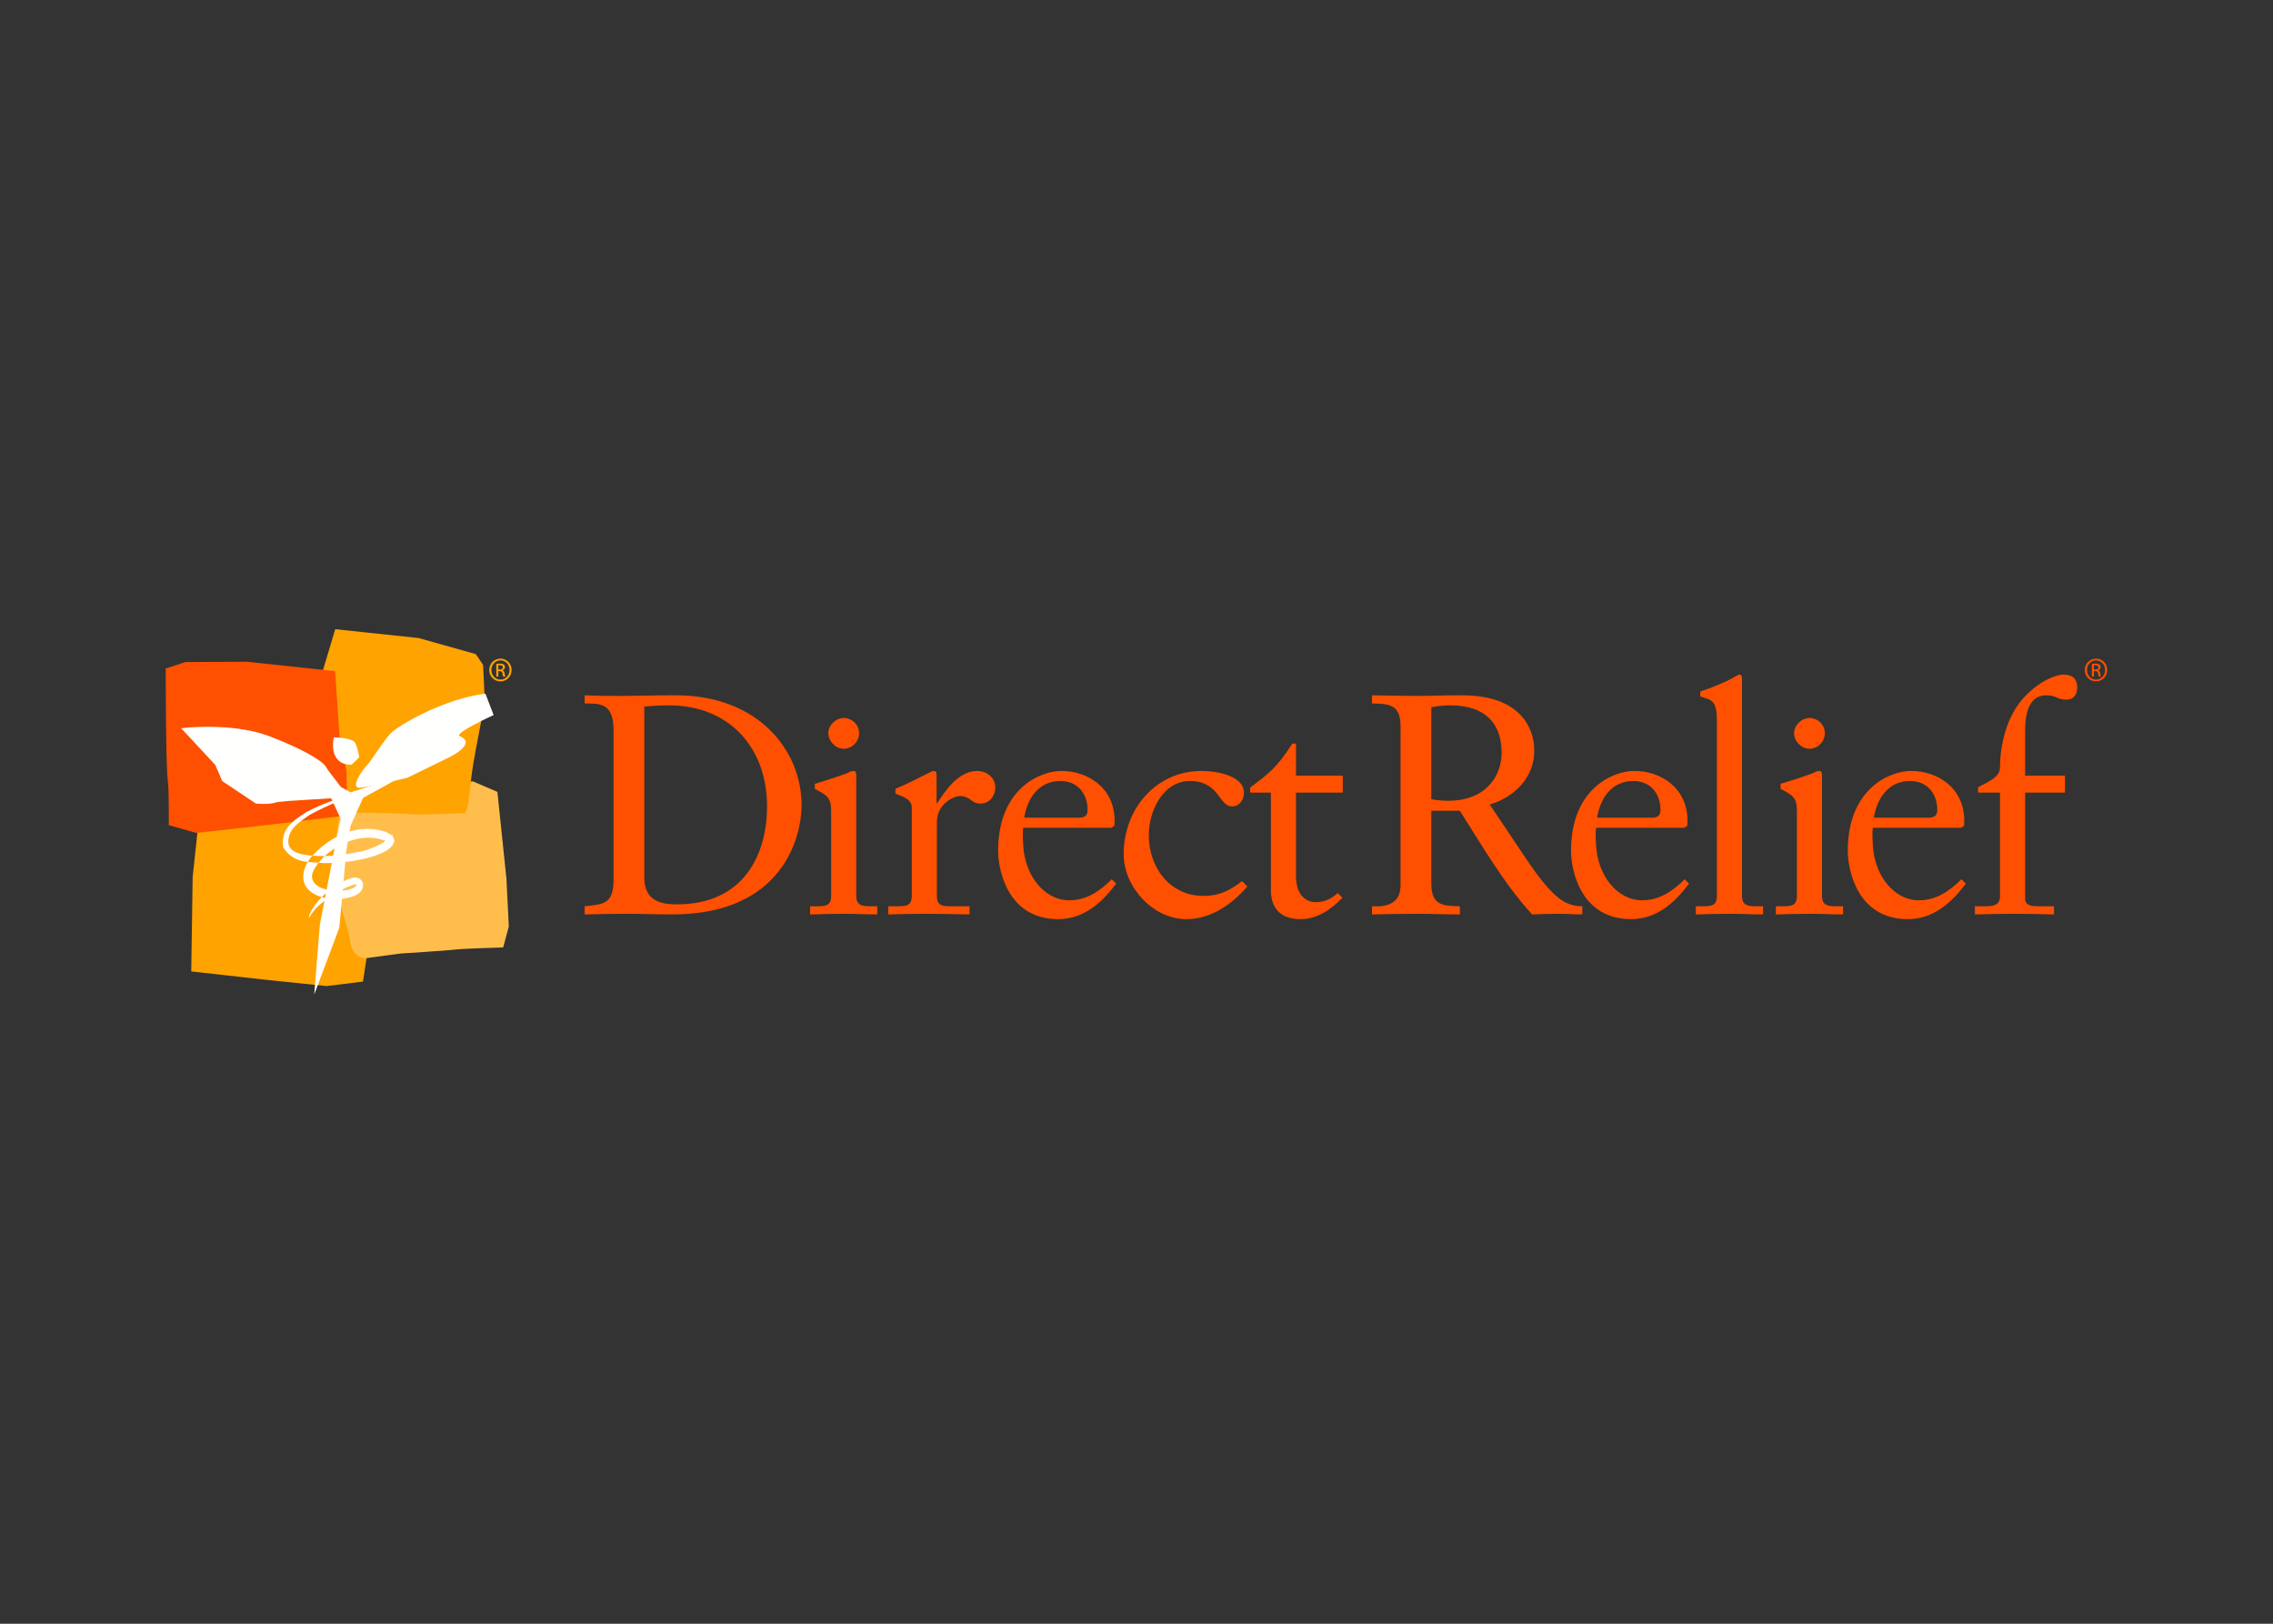<svg clip-rule="evenodd" fill-rule="evenodd" stroke-linejoin="round" stroke-miterlimit="2" viewBox="0 0 560 400" xmlns="http://www.w3.org/2000/svg"><rect x="0" y="0" width="560" height="400" fill="#333333" stroke="none"/><g transform="matrix(1.65 0 0 1.65 40.826 154.246)"><g fill="#fe5000"><path d="m71.463 37.509c0 3.61 2.579 4.031 4.876 4.031 10.124 0 13.45-7.639 13.45-14.624 0-8.765-5.625-15.092-14.671-15.092-1.921 0-2.81.141-3.655.188zm-4.593-21.982c0-4.217-2.204-3.937-4.313-3.984v-1.218c1.829.093 3.702.093 5.531.093 1.969 0 4.639-.093 8.11-.093 12.14 0 18.747 8.108 18.747 16.404 0 4.64-2.718 16.312-19.312 16.312-2.389 0-4.592-.094-6.794-.094-2.11 0-4.173.049-6.282.094v-1.219c2.814-.282 4.172-.376 4.313-3.563z"/><path d="m101.234 18.307c-1.219 0-2.296-1.125-2.296-2.343 0-1.172 1.123-2.25 2.296-2.25 1.219 0 2.297.983 2.297 2.25 0 1.266-1.032 2.343-2.297 2.343zm-5.016 23.515h.892c1.313 0 2.249 0 2.249-1.547v-12.703c0-2.062-.702-2.343-2.436-3.281v-.749c2.201-.656 4.826-1.546 5.013-1.687.329-.188.611-.234.845-.234s.328.28.328.656v17.998c0 1.547 1.031 1.547 2.345 1.547h.795v1.219c-1.594 0-3.234-.094-4.92-.094-1.688 0-3.375.049-5.111.094z"/><path d="m107.885 41.822h1.265c1.312 0 2.25 0 2.25-1.547v-13.171c0-1.453-1.734-1.733-2.44-2.11v-.703c3.424-1.452 5.298-2.67 5.721-2.67.279 0 .422.139.422.609v4.217h.092c1.172-1.828 3.141-4.826 6-4.826 1.172 0 2.671.796 2.671 2.483 0 1.267-.89 2.39-2.203 2.39-1.452 0-1.452-1.123-3.092-1.123-.797 0-3.422 1.076-3.422 3.888v11.016c0 1.547.937 1.547 2.25 1.547h2.625v1.219c-2.578-.045-4.547-.094-6.562-.094-1.921 0-3.891.049-5.577.094z"/><path d="m136.338 28.603c1.172 0 1.313-.609 1.313-1.17 0-2.391-1.452-4.314-4.079-4.314-2.858 0-4.827 2.11-5.388 5.484zm-8.294 1.501c-.095.421-.095 1.125 0 2.72.279 4.45 3.139 8.108 6.888 8.108 2.578 0 4.593-1.408 6.328-3.141l.656.657c-2.155 2.857-4.828 5.297-8.672 5.297-7.454 0-8.951-7.22-8.951-10.218 0-9.189 6.186-11.906 9.468-11.906 3.797 0 7.874 2.389 7.92 7.359 0 .279 0 .561-.046.842l-.422.282z"/><path d="m161.505 38.868c-2.297 2.672-5.436 4.877-9.139 4.877-4.874 0-9.327-4.735-9.327-9.704 0-6.797 4.874-12.42 11.624-12.42 2.391 0 6.327.748 6.327 3.234 0 1.077-.657 2.061-1.782 2.061-1.969 0-1.874-3.797-6.28-3.797-4.029 0-6.139 4.501-6.139 8.062 0 4.83 3.094 9.094 8.202 9.094 2.391 0 3.938-.844 5.718-2.202z"/><path d="m168.768 37.274c0 3.095 1.689 3.938 2.955 3.938 1.265 0 2.202-.421 3.28-1.36l.702.704c-1.64 1.687-3.702 3.189-6.233 3.189-3 0-4.452-1.596-4.452-4.362v-14.528h-3.094v-.751c2.437-1.874 3.89-2.765 6.281-6.561h.561v4.779h6.985v2.533h-6.985z"/><path d="m191.786 11.824c-1.171 0-1.967.141-2.813.281v13.734c.703.14 1.688.235 2.483.235 5.768 0 8.016-3.797 8.016-7.173 0-4.077-2.155-7.077-7.686-7.077zm-2.813 15.748v10.876c0 3.28 1.782 3.327 4.266 3.374v1.219c-2.248 0-4.266-.094-6.327-.094-2.251 0-4.453.049-6.797.094v-1.219c2.344.141 4.266-.469 4.266-3.14v-23.764c0-3.281-1.781-3.328-4.266-3.375v-1.218c2.579.046 4.827.093 7.125.093 1.641 0 3.281-.093 6.28-.093 8.86 0 10.828 4.967 10.828 8.295 0 3.985-3 6.936-6.656 8.015 4.265 6.235 6.517 9.985 8.531 12.233 1.5 1.688 2.906 2.954 5.295 2.954v1.219c-1.17 0-2.343-.094-3.514-.094-1.312 0-2.672.049-3.985.094-4.266-4.687-7.404-10.171-10.78-15.469z"/><path d="m221.879 28.603c1.174 0 1.314-.609 1.314-1.17 0-2.391-1.452-4.314-4.078-4.314-2.86 0-4.827 2.11-5.392 5.484zm-8.295 1.501c-.094.421-.094 1.125 0 2.72.282 4.45 3.139 8.108 6.889 8.108 2.58 0 4.595-1.408 6.329-3.141l.657.657c-2.156 2.857-4.831 5.297-8.672 5.297-7.454 0-8.952-7.22-8.952-10.218 0-9.189 6.186-11.906 9.468-11.906 3.796 0 7.872 2.389 7.921 7.359 0 .279 0 .561-.049.842l-.422.282z"/><path d="m228.476 41.822h.891c1.312 0 2.248 0 2.248-1.547v-26.107c0-3.048-.702-3.14-2.481-3.656v-.752c1.872-.607 3.842-1.452 4.826-2.013.515-.282.89-.517 1.031-.517.28 0 .375.282.375.656v32.389c0 1.547 1.03 1.547 2.345 1.547h.795v1.219c-1.593 0-3.235-.094-4.921-.094s-3.374.049-5.109.094z"/><path d="m245.438 18.307c-1.219 0-2.296-1.125-2.296-2.343 0-1.172 1.125-2.25 2.296-2.25 1.219 0 2.296.983 2.296 2.25 0 1.266-1.032 2.343-2.296 2.343zm-5.016 23.515h.89c1.314 0 2.25 0 2.25-1.547v-12.703c0-2.062-.702-2.343-2.436-3.281v-.749c2.202-.656 4.826-1.546 5.016-1.687.327-.188.609-.234.842-.234s.328.28.328.656v17.998c0 1.547 1.03 1.547 2.345 1.547h.795v1.219c-1.593 0-3.235-.094-4.92-.094-1.689 0-3.375.049-5.11.094z"/><path d="m263.207 28.603c1.17 0 1.312-.609 1.312-1.17 0-2.391-1.453-4.314-4.079-4.314-2.856 0-4.826 2.11-5.388 5.484zm-8.298 1.501c-.094.421-.094 1.125 0 2.72.281 4.45 3.141 8.108 6.892 8.108 2.576 0 4.593-1.408 6.328-3.141l.655.657c-2.156 2.857-4.829 5.297-8.671 5.297-7.455 0-8.952-7.22-8.952-10.218 0-9.189 6.186-11.906 9.468-11.906 3.796 0 7.875 2.389 7.922 7.359 0 .279 0 .561-.047.842l-.423.282z"/><path d="m283.593 22.322v2.533h-5.953v15.842c0 1.125 1.172 1.125 2.203 1.125h2.11v1.219c-2.015-.045-3.984-.094-6-.094-1.921 0-3.891.049-5.813.094v-1.219h1.783c1.734 0 1.967-.796 1.967-1.501v-15.466h-3.28v-.798c1.077-.654 3.28-1.358 3.28-2.953 0-3.046.844-7.641 3.75-10.64 2.578-2.671 5.015-3.234 5.673-3.234.796 0 2.109.19 2.109 1.923 0 1.032-.517 1.827-1.643 1.827-1.405 0-1.405-.655-2.998-.655-2.858 0-3.141 3.373-3.141 5.296v6.701z"/></g><path d="m4.024 37.472-.211 14.079 11.682 1.309 8.53.878 5.43-.671 1.245-8.124-.928-7.034-.247-8.618-12.334-3.06-12.189-.206-.301 5.137z" fill="#ffa300"/><path d="m27.783 25.18 10.146-1.351 7.947-.65 3.649 1.567 1.351 12.979.352 7.119-.84 3.125s-6.01.172-7.137.318c-1.126.149-8.097.583-8.097.583l-5.257.702s-1.991.074-2.321-2.347c-.319-2.423-1.939-6.213-2.416-10.18-.492-4.111 1.495-11.713 1.495-11.713" fill="#ffbe4c"/><path d="m21.141 27.924 8.815-.06s5.439.079 6.688.207c1.241.132 7.987-.151 7.987-.151s.414.046.724-2.912c.423-4.01.583-4.668 1.446-9.198.227-1.186.502-2.652.848-4.513l-.26-5.511-1.084-1.608-8.554-2.404-7.465-.789-4.975-.528-3.898 13.044.675 7.935z" fill="#ffa300"/><path d="m0 6.326 2.925-.963 9.208-.044 8.232.871 4.932.524.681 10.143 1.013 4.633.147 6.766-13.097 1.563-9.488 1.058-4.099-1.176s.077-4.952-.154-6.765c-.291-2.272-.3-16.61-.3-16.61" fill="#fe5000"/><path d="m2.303 15.241c2.276-.278 8.44-.577 13.06 1.154 4.621 1.737 8.003 3.627 8.547 4.603.542.986 3.455 4.189 2.859 4.474-.589.284-9.369.532-10.381.868-1.004.337-2.918.15-2.918.15l-5.031-3.36-.595-1.396-.457-1.035z" fill="#fffffe"/><path d="m47.732 10.073c-6.202.77-13.048 4.762-14.161 5.953-1.114 1.185-2.842 4.011-3.41 4.618-1.109 1.188-2.691 3.694-1.038 3.484 1.657-.203 6.952-1.491 6.952-1.491l6.329-3.092s4.158-1.985 1.499-3.123c-.958-.409 5.062-3.148 5.062-3.148z" fill="#fffffe"/><path d="m25.072 16.62s2.82-.035 3.242.851c.42.887.576 2.122.576 2.122l-1.116 1.081s-3.398.42-2.702-4.054" fill="#fffffe"/><path d="m20.721 21.894 3.958 3.747 1.456 3.127-.831 3.953-2.291 11.87-.835 10.409 3.749-9.989 1.042-11.455.623-3.75 1.88-4.165 6.035-3.329-7.915 2.499-5.619-3.124z" fill="#fffffe"/><path d="m31.245 24.439c.02.075-4.23.712-9.783 3.763-1.203.885-3.027 1.862-3.148 3.774-.2 2.081 2.647 2.233 4.319 2.34 1.944.062 3.973-.142 5.973-.569 1.467-.086 5.271-1.885 3.794-1.811-3.527-1.297-8.168 1.103-10.016 3.998-2.389 3.5 3.829 4.279 5.784 3.056 1.652-1.313-3.158.67-4.175 1.822-1.798 1.254-2.261 2.268-2.595 2.732-.2.036.629-2.856 4.678-5.158.726-.391 2.625-1.692 3.378-.052.226 1.92-2.08 2.233-3.395 2.405-1.527.042-3.33-.071-4.75-1.389-1.558-1.618-.462-4.051.765-5.253 2.507-2.652 6.481-4.766 10.763-3.388l.763.413c.206.405.066-.617.558.966l-.275.595c-.455.61-.972.875-1.452 1.119-.97.452-1.948.742-2.929.959-1.969.431-3.964.641-5.983.618-1.914-.249-4.303.237-5.99-2.355-.437-3.049 1.991-4.216 3.458-5.263 3.441-1.816 6.926-2.725 10.258-3.322" fill="#fffffe"/><path d="m49.666 6.482h.213c.249 0 .462-.092.462-.324 0-.164-.125-.327-.462-.327-.098 0-.165.005-.213.013zm0 1.051h-.305v-1.893c.156-.023.309-.046.536-.046.284 0 .472.063.584.144.116.081.178.208.178.396 0 .246-.171.395-.373.456v.012c.164.033.278.182.316.464.048.292.092.404.121.467h-.317c-.042-.063-.089-.241-.126-.486-.047-.237-.166-.331-.408-.331h-.206zm.31-2.419c-.743 0-1.351.64-1.351 1.434 0 .803.608 1.436 1.36 1.436.756.003 1.355-.633 1.355-1.431 0-.799-.599-1.439-1.355-1.439zm.009-.262c.928 0 1.663.747 1.663 1.696 0 .954-.735 1.7-1.672 1.7-.924 0-1.675-.746-1.675-1.7 0-.949.751-1.696 1.675-1.696z" fill="#ffa300"/><path d="m287.913 6.482h.213c.247 0 .46-.092.46-.324 0-.164-.123-.327-.46-.327-.099 0-.166.005-.213.013zm0 1.051h-.305v-1.893c.155-.023.309-.046.535-.046.285 0 .472.063.585.144.116.082.177.208.177.396 0 .246-.171.396-.372.456v.012c.164.033.277.183.316.464.047.292.091.404.121.467h-.318c-.042-.063-.088-.241-.125-.486-.047-.237-.167-.331-.409-.331h-.205zm.31-2.419c-.743 0-1.351.64-1.351 1.434 0 .803.608 1.436 1.36 1.436.755.003 1.355-.633 1.355-1.431 0-.799-.6-1.439-1.355-1.439zm.009-.262c.928 0 1.662.747 1.662 1.696 0 .954-.734 1.7-1.671 1.7-.925 0-1.676-.746-1.676-1.7 0-.949.751-1.696 1.676-1.696z" fill="#fe5000"/></g></svg>